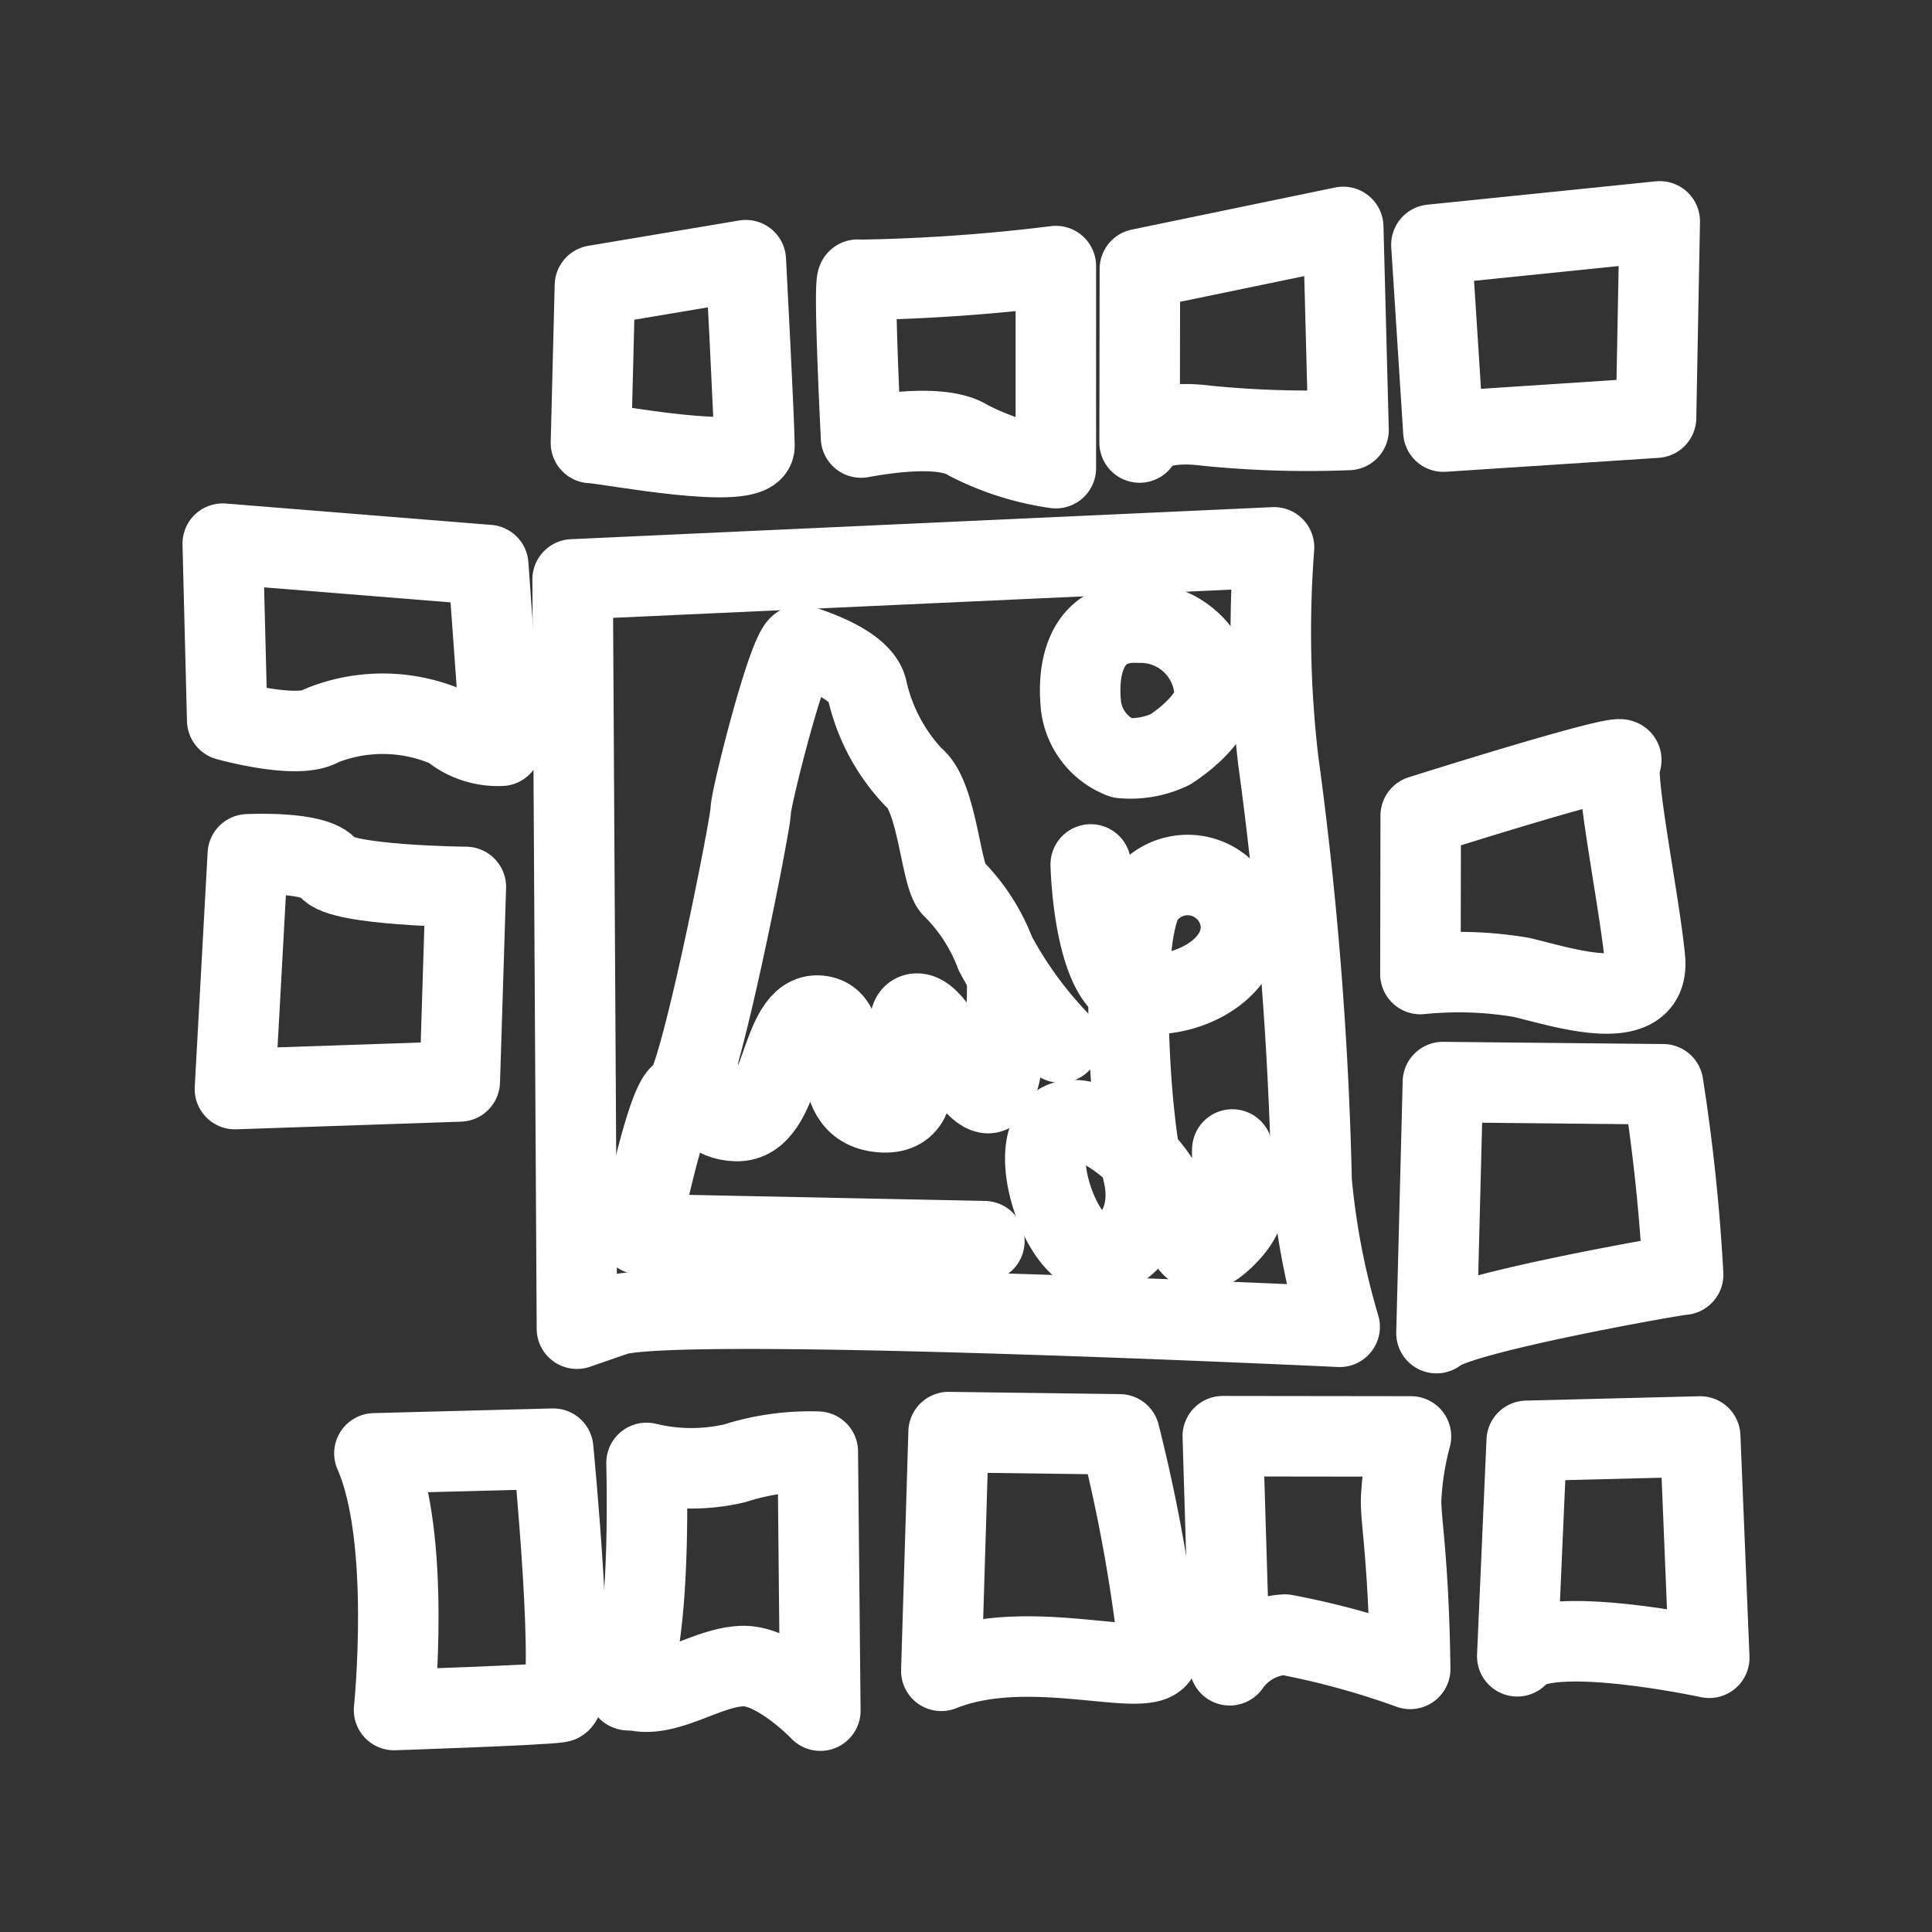 <svg xmlns="http://www.w3.org/2000/svg" viewBox="0 0 48 48"><rect x="0" y="0" width="48" height="48" fill="#333333" stroke="none"/><defs><style>.a{stroke-width:2px;stroke-width:2px;fill:none;stroke:#fff;stroke-linecap:round;stroke-linejoin:round;}</style></defs><path class="a" d="M14.334,33.011l-.107-18.616,17.426-.796a27.623,27.623,0,0,0,.103,5.28,92.645,92.645,0,0,1,.831,10.473,18.571,18.571,0,0,0,.696,3.612s-16.539-.787-18.01-.278Z"/><path class="a" d="M24.456,30.837l-8.57-.176s.698-3.481,1.07-3.481,1.695-6.708,1.695-7.035.98-4.201,1.25-4.113,1.482.472,1.637,1.085a4.631,4.631,0,0,0,1.166,2.2c.583.45.667,2.421.96,2.735a4.588,4.588,0,0,1,1.065,1.64,9.866,9.866,0,0,0,1.613,2.208"/><path class="a" d="M17.342,26.358s-.247,1.453.947,1.494,1.037-2.717,2.065-2.618.03,2.264,1.527,2.397.356-2.31.855-2.443,1.256,1.868,1.786,1.968.503-2.821.503-2.821"/><path class="a" d="M27.099,21.477s.064,2.863,1.075,3.152,2.688-.409,2.658-1.633a1.327,1.327,0,0,0-2.448-.637c-.59,1.183-.314,5.369.02,6.805s-.745,2.328-1.458,1.869-1.318-2.37-.754-3.005,2.035.369,2.638,1.373.625,2.308,1.613,1.33.108-1.336.174-2.172"/><path class="a" d="M29.076,18.619s1.3-.807,1.085-1.57A1.84,1.84,0,0,0,28.303,15.47c-1.28-.069-1.529,1.061-1.455,1.962a1.595,1.595,0,0,0,1.025,1.401,2.309,2.309,0,0,0,1.203-.213Z"/><path class="a" d="M12.453,18.528l-.323-4.49-6.596-.531.111,4.388s1.766.497,2.342.133a4.068,4.068,0,0,1,3.187.061,1.841,1.841,0,0,0,1.278.439Z"/><path class="a" d="M11.574,22.036s-3.12-.03-3.416-.465-2.001-.346-2.001-.346l-.32,5.833,5.586-.19Z"/><path class="a" d="M9.303,36.108l4.44-.116s.605,6.23.153,6.301-4.106.192-4.106.192.444-4.277-.488-6.377Z"/><path class="a" d="M16.064,36.346a4.715,4.715,0,0,0,2.186.01,6.151,6.151,0,0,1,2.068-.29L20.381,42.5s-1.07-1.12-1.918-1.107-1.811.75-2.594.621.328.743.194-5.668Z"/><path class="a" d="M23.387,41.51l.181-5.93,4.247.056a40.503,40.503,0,0,1,.984,5.435c-.117.749-3.152-.469-5.412.44Z"/><path class="a" d="M30.552,41.373a1.796,1.796,0,0,1,1.371-.762,20.1,20.1,0,0,1,3.113.852c-.038-2.772-.244-3.701-.225-4.229a7.343,7.343,0,0,1,.244-1.546L30.38,35.682Z"/><path class="a" d="M37.696,41.15l.235-5.353,4.31-.108.225,5.498s-4.155-.898-4.77-.038Z"/><path class="a" d="M35.689,33.121l.16-6.237,5.47.055a46.928,46.928,0,0,1,.498,4.73c-.162,0-5.585.958-6.127,1.451Z"/><path class="a" d="M35.29,24.2a9.338,9.338,0,0,1,2.51.083c1.015.239,3.203.969,3.069-.455s-.801-4.661-.595-4.932-4.977,1.37-4.977,1.37Z"/><path class="a" d="M14.682,11.006c.346,0,4.068.739,4.062.072s-.215-4.614-.215-4.614l-3.748.629Z"/><path class="a" d="M21.392,10.869c.064,0,1.939-.405,2.667.072a6.863,6.863,0,0,0,2.173.69V6.611a45.095,45.095,0,0,1-4.915.343c-.133-.171.076,3.916.076,3.916Z"/><path class="a" d="M28.313,10.994s.189-.607,1.677-.416a25.2,25.2,0,0,0,3.514.104l-.132-5.044L28.32,6.684Z"/><path class="a" d="M35.861,10.723l5.283-.346L41.236,5.5l-5.673.58Z"/></svg>